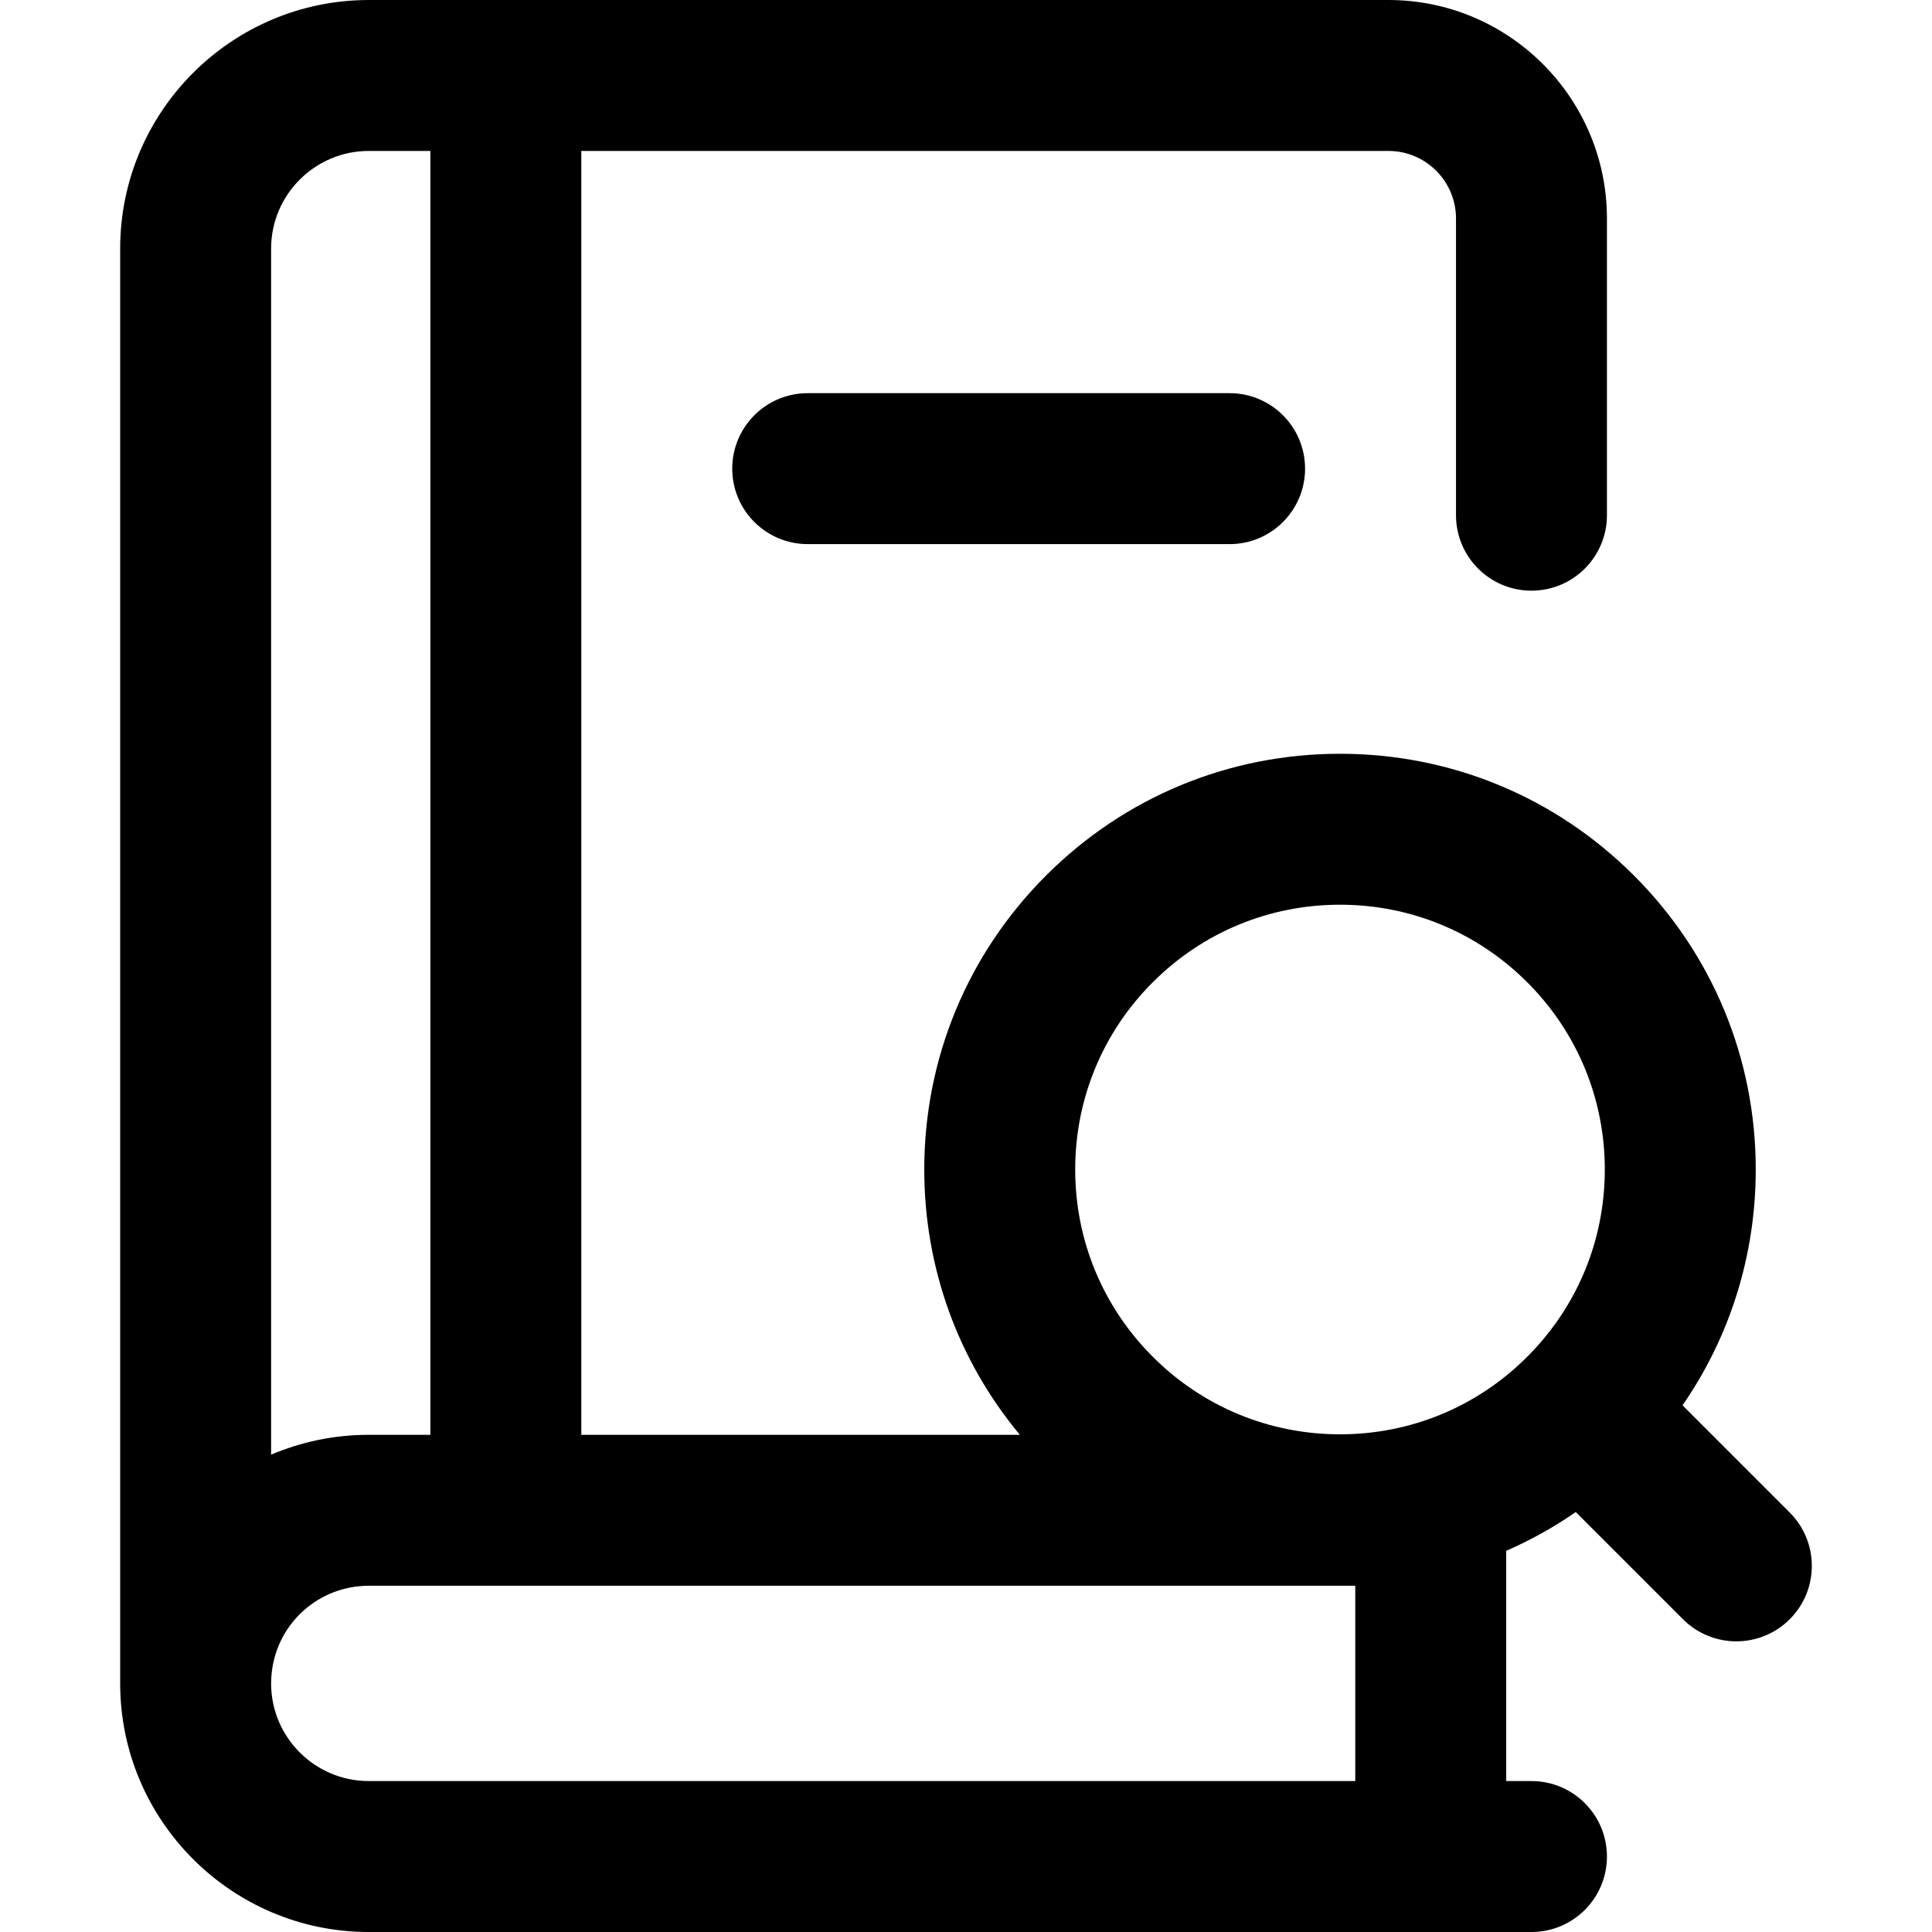 <svg id="Capa_1" enable-background="new 0 0 512 512" height="512" viewBox="0 0 512 512" width="512" xmlns="http://www.w3.org/2000/svg"><g><path d="m214.05 104.195c-11.046 0-20 8.954-20 20s8.954 20 20 20h111.807c11.046 0 20-8.954 20-20s-8.954-20-20-20z"/><path d="m474.296 400.83-28.407-28.407c12.613-18.238 19.401-39.843 19.401-62.49 0-29.429-11.461-57.096-32.27-77.906 0 0 0 0-.001 0-20.809-20.809-48.477-32.27-77.905-32.27s-57.096 11.46-77.905 32.27-32.269 48.477-32.269 77.906c0 25.978 8.93 50.583 25.338 70.31h-116.228v-340.243h213.906c9.87 0 17.9 8.03 17.9 17.9v78.635c0 11.046 8.954 20 20 20s20-8.954 20-20v-78.635c0-31.926-25.974-57.9-57.9-57.9h-270.206c-36.339 0-65.903 29.553-65.903 65.878v380.243c0 36.326 29.553 65.879 65.878 65.879h308.131c11.046 0 20-8.954 20-20s-8.954-20-20-20h-6.694v-61.017c6.441-2.809 12.613-6.246 18.442-10.276l28.407 28.407c3.905 3.905 9.024 5.858 14.143 5.858s10.237-1.953 14.143-5.858c7.809-7.811 7.809-20.474-.001-28.284zm-168.803-140.519c13.254-13.254 30.876-20.554 49.62-20.554s36.367 7.3 49.622 20.554h-.001c13.255 13.254 20.555 30.877 20.555 49.622 0 18.744-7.3 36.367-20.554 49.621-13.255 13.254-30.878 20.554-49.622 20.554s-36.366-7.299-49.621-20.554c-13.254-13.254-20.554-30.877-20.554-49.621.001-18.745 7.3-36.368 20.555-49.622zm-233.646-194.433c0-14.269 11.62-25.878 25.903-25.878h16.3v340.242h-16.325c-9.162 0-17.916 1.868-25.878 5.261zm25.878 406.122c-14.27 0-25.878-11.609-25.878-25.879 0-.917.055-1.885.164-2.877 0-.003.001-.006.001-.009 1.444-13.109 12.496-22.993 25.713-22.993h261.437v51.758z"/></g></svg>